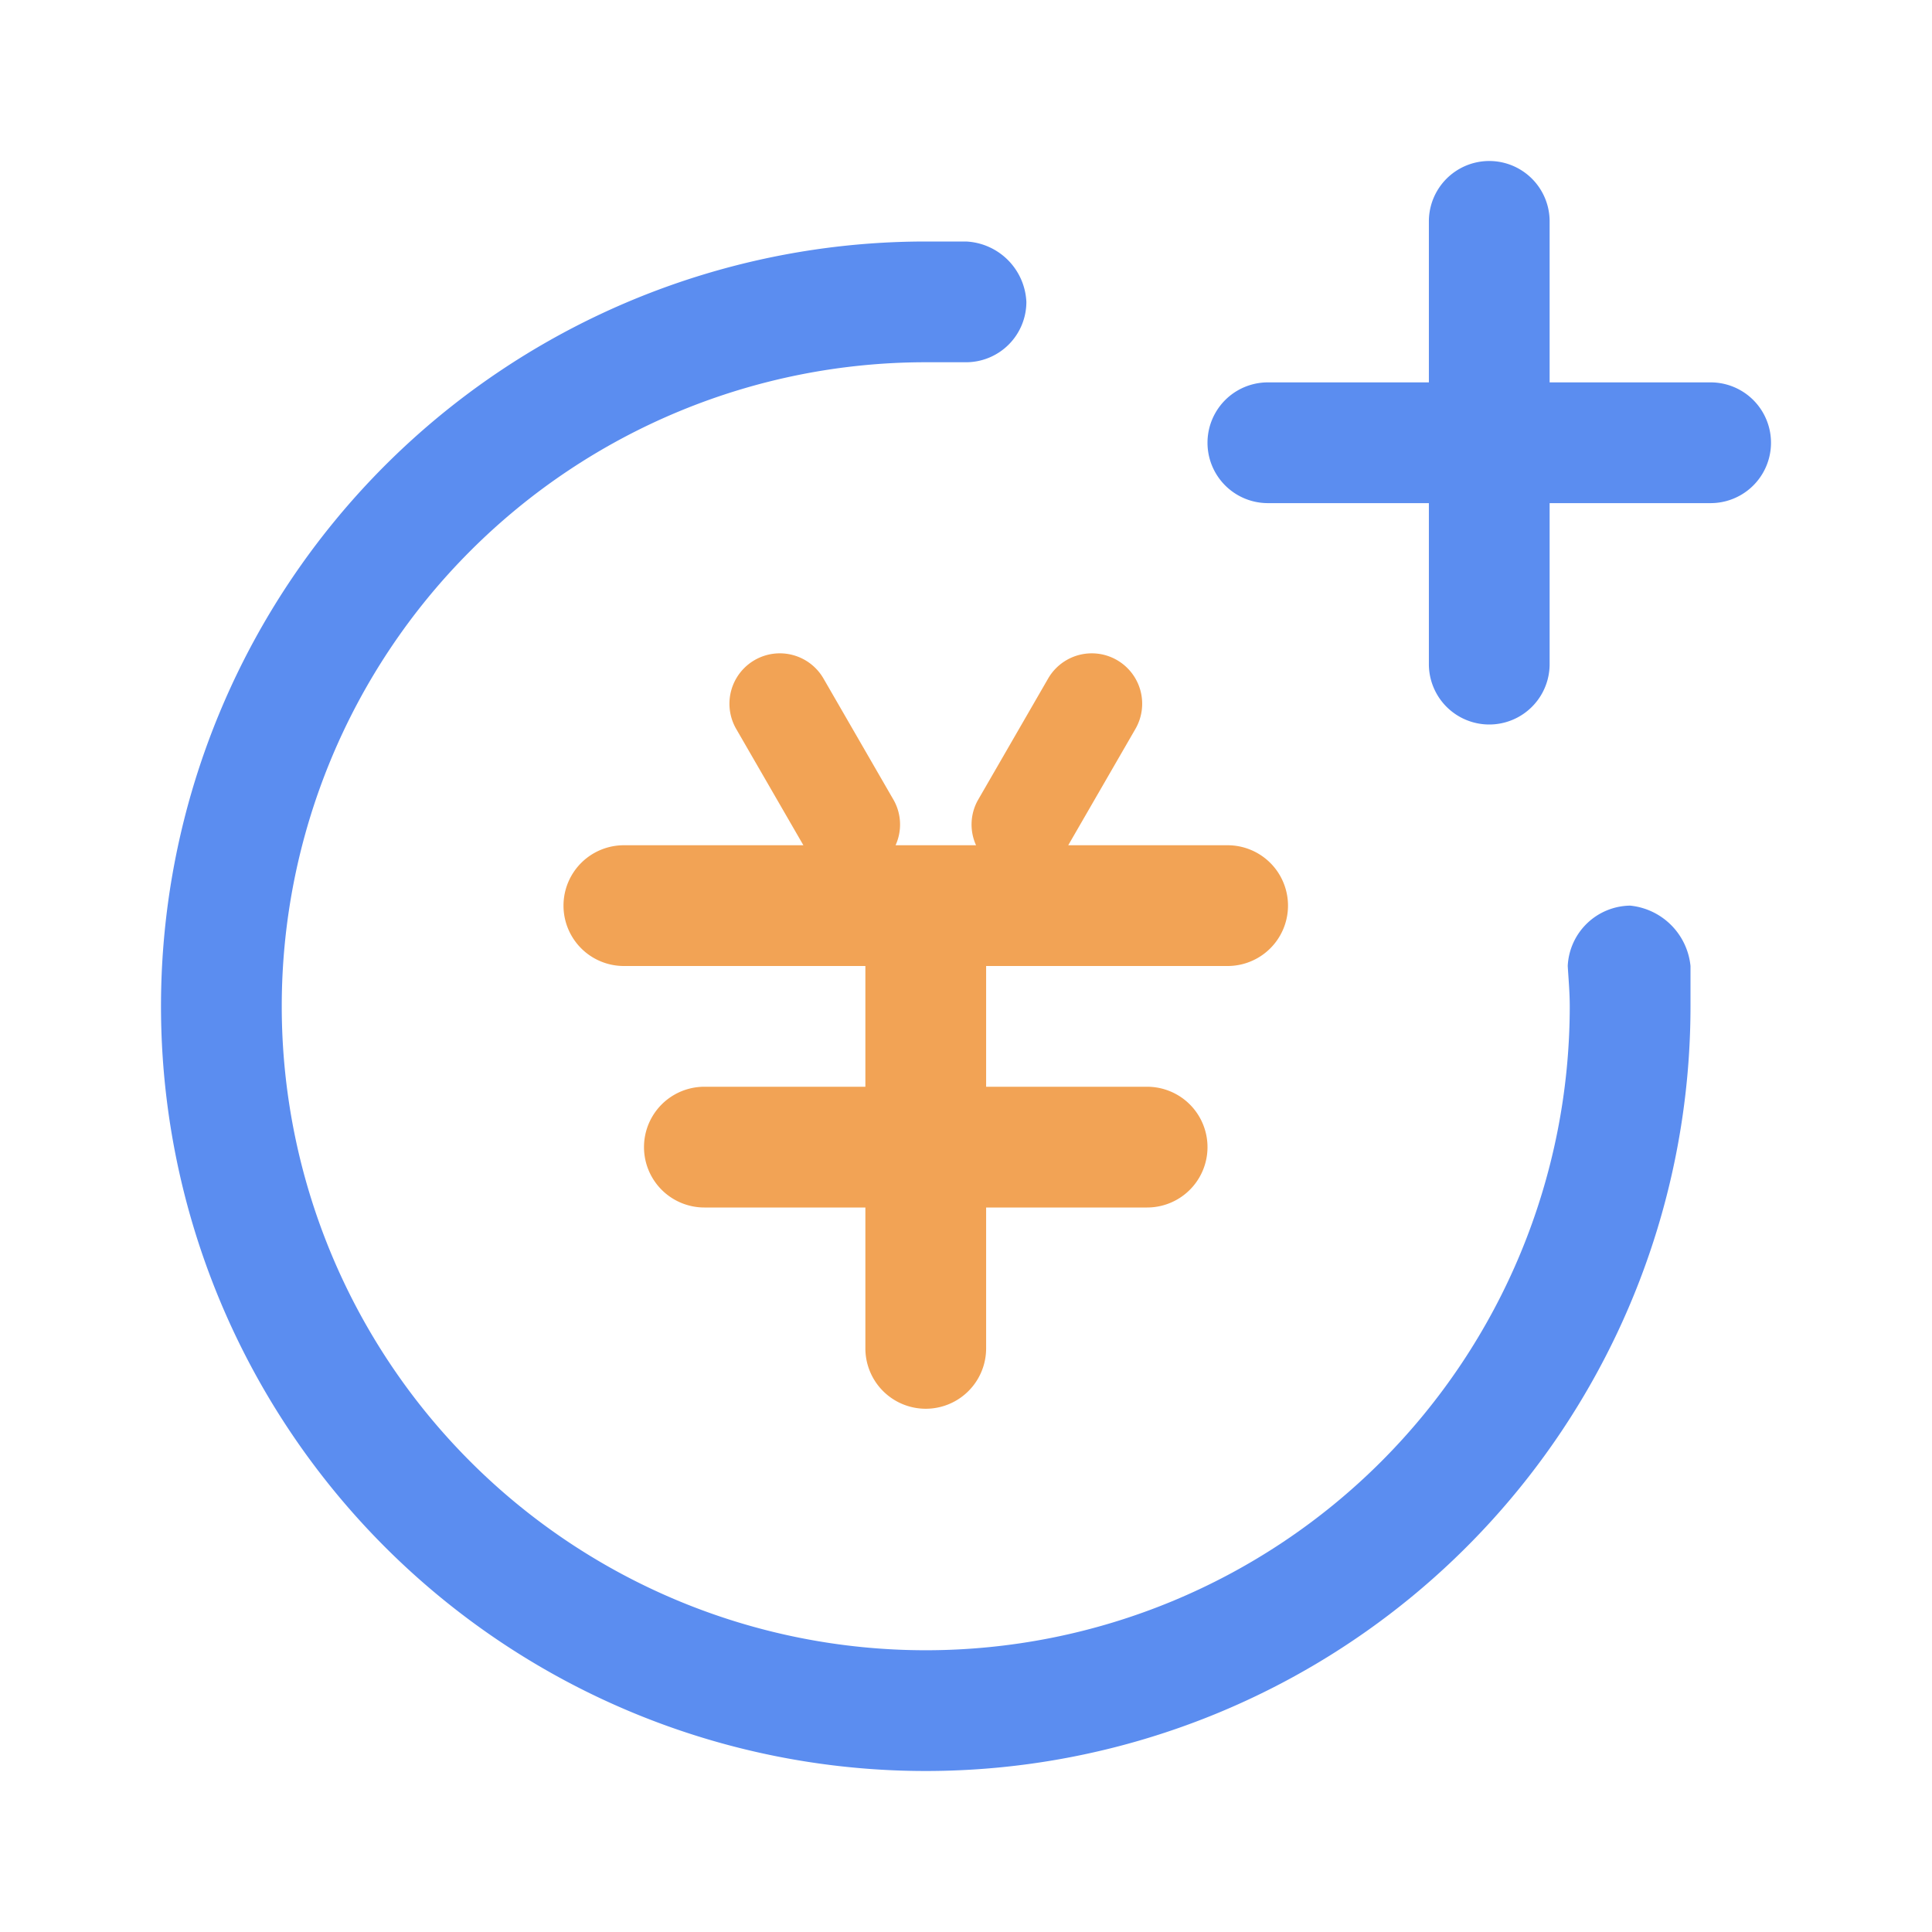 <?xml version="1.0" standalone="no"?><!DOCTYPE svg PUBLIC "-//W3C//DTD SVG 1.1//EN" "http://www.w3.org/Graphics/SVG/1.1/DTD/svg11.dtd"><svg t="1540729809805" class="icon" style="" viewBox="0 0 1024 1024" version="1.1" xmlns="http://www.w3.org/2000/svg" p-id="1297" xmlns:xlink="http://www.w3.org/1999/xlink" width="48" height="48"><defs><style type="text/css"></style></defs><path d="M906.667 266.667h-85.333v85.333a32 32 0 0 1-64 0v-85.333h-85.333a32 32 0 0 1 0-64h85.333v-85.333a32 32 0 0 1 64 0v85.333h85.333a32 32 0 0 1 0 64zM512 192h-21.333a341.333 341.333 0 1 0 341.333 341.333c0-7.211-0.64-14.251-1.067-21.333a33.579 33.579 0 0 1 33.067-32A35.712 35.712 0 0 1 896 512v21.333A405.333 405.333 0 1 1 490.667 128h21.333a33.6 33.6 0 0 1 32 32A32 32 0 0 1 512 192z" fill="#5B8DF0" p-id="1298"></path><path d="M650.667 512h-128v64h85.333a32 32 0 0 1 0 64h-85.333v74.667a32 32 0 0 1-64 0V640h-85.333a32 32 0 0 1 0-64h85.333v-64h-128a32 32 0 0 1 0-64h95.147l-35.627-61.675a26.709 26.709 0 0 1 46.293-26.667l37.333 64.661a26.496 26.496 0 0 1 0.853 23.68h42.667a26.496 26.496 0 0 1 0.853-23.68l37.333-64.661a26.709 26.709 0 0 1 46.293 26.667L566.187 448h84.48a32 32 0 0 1 0 64z" fill="#F2A355" p-id="1299"></path></svg>